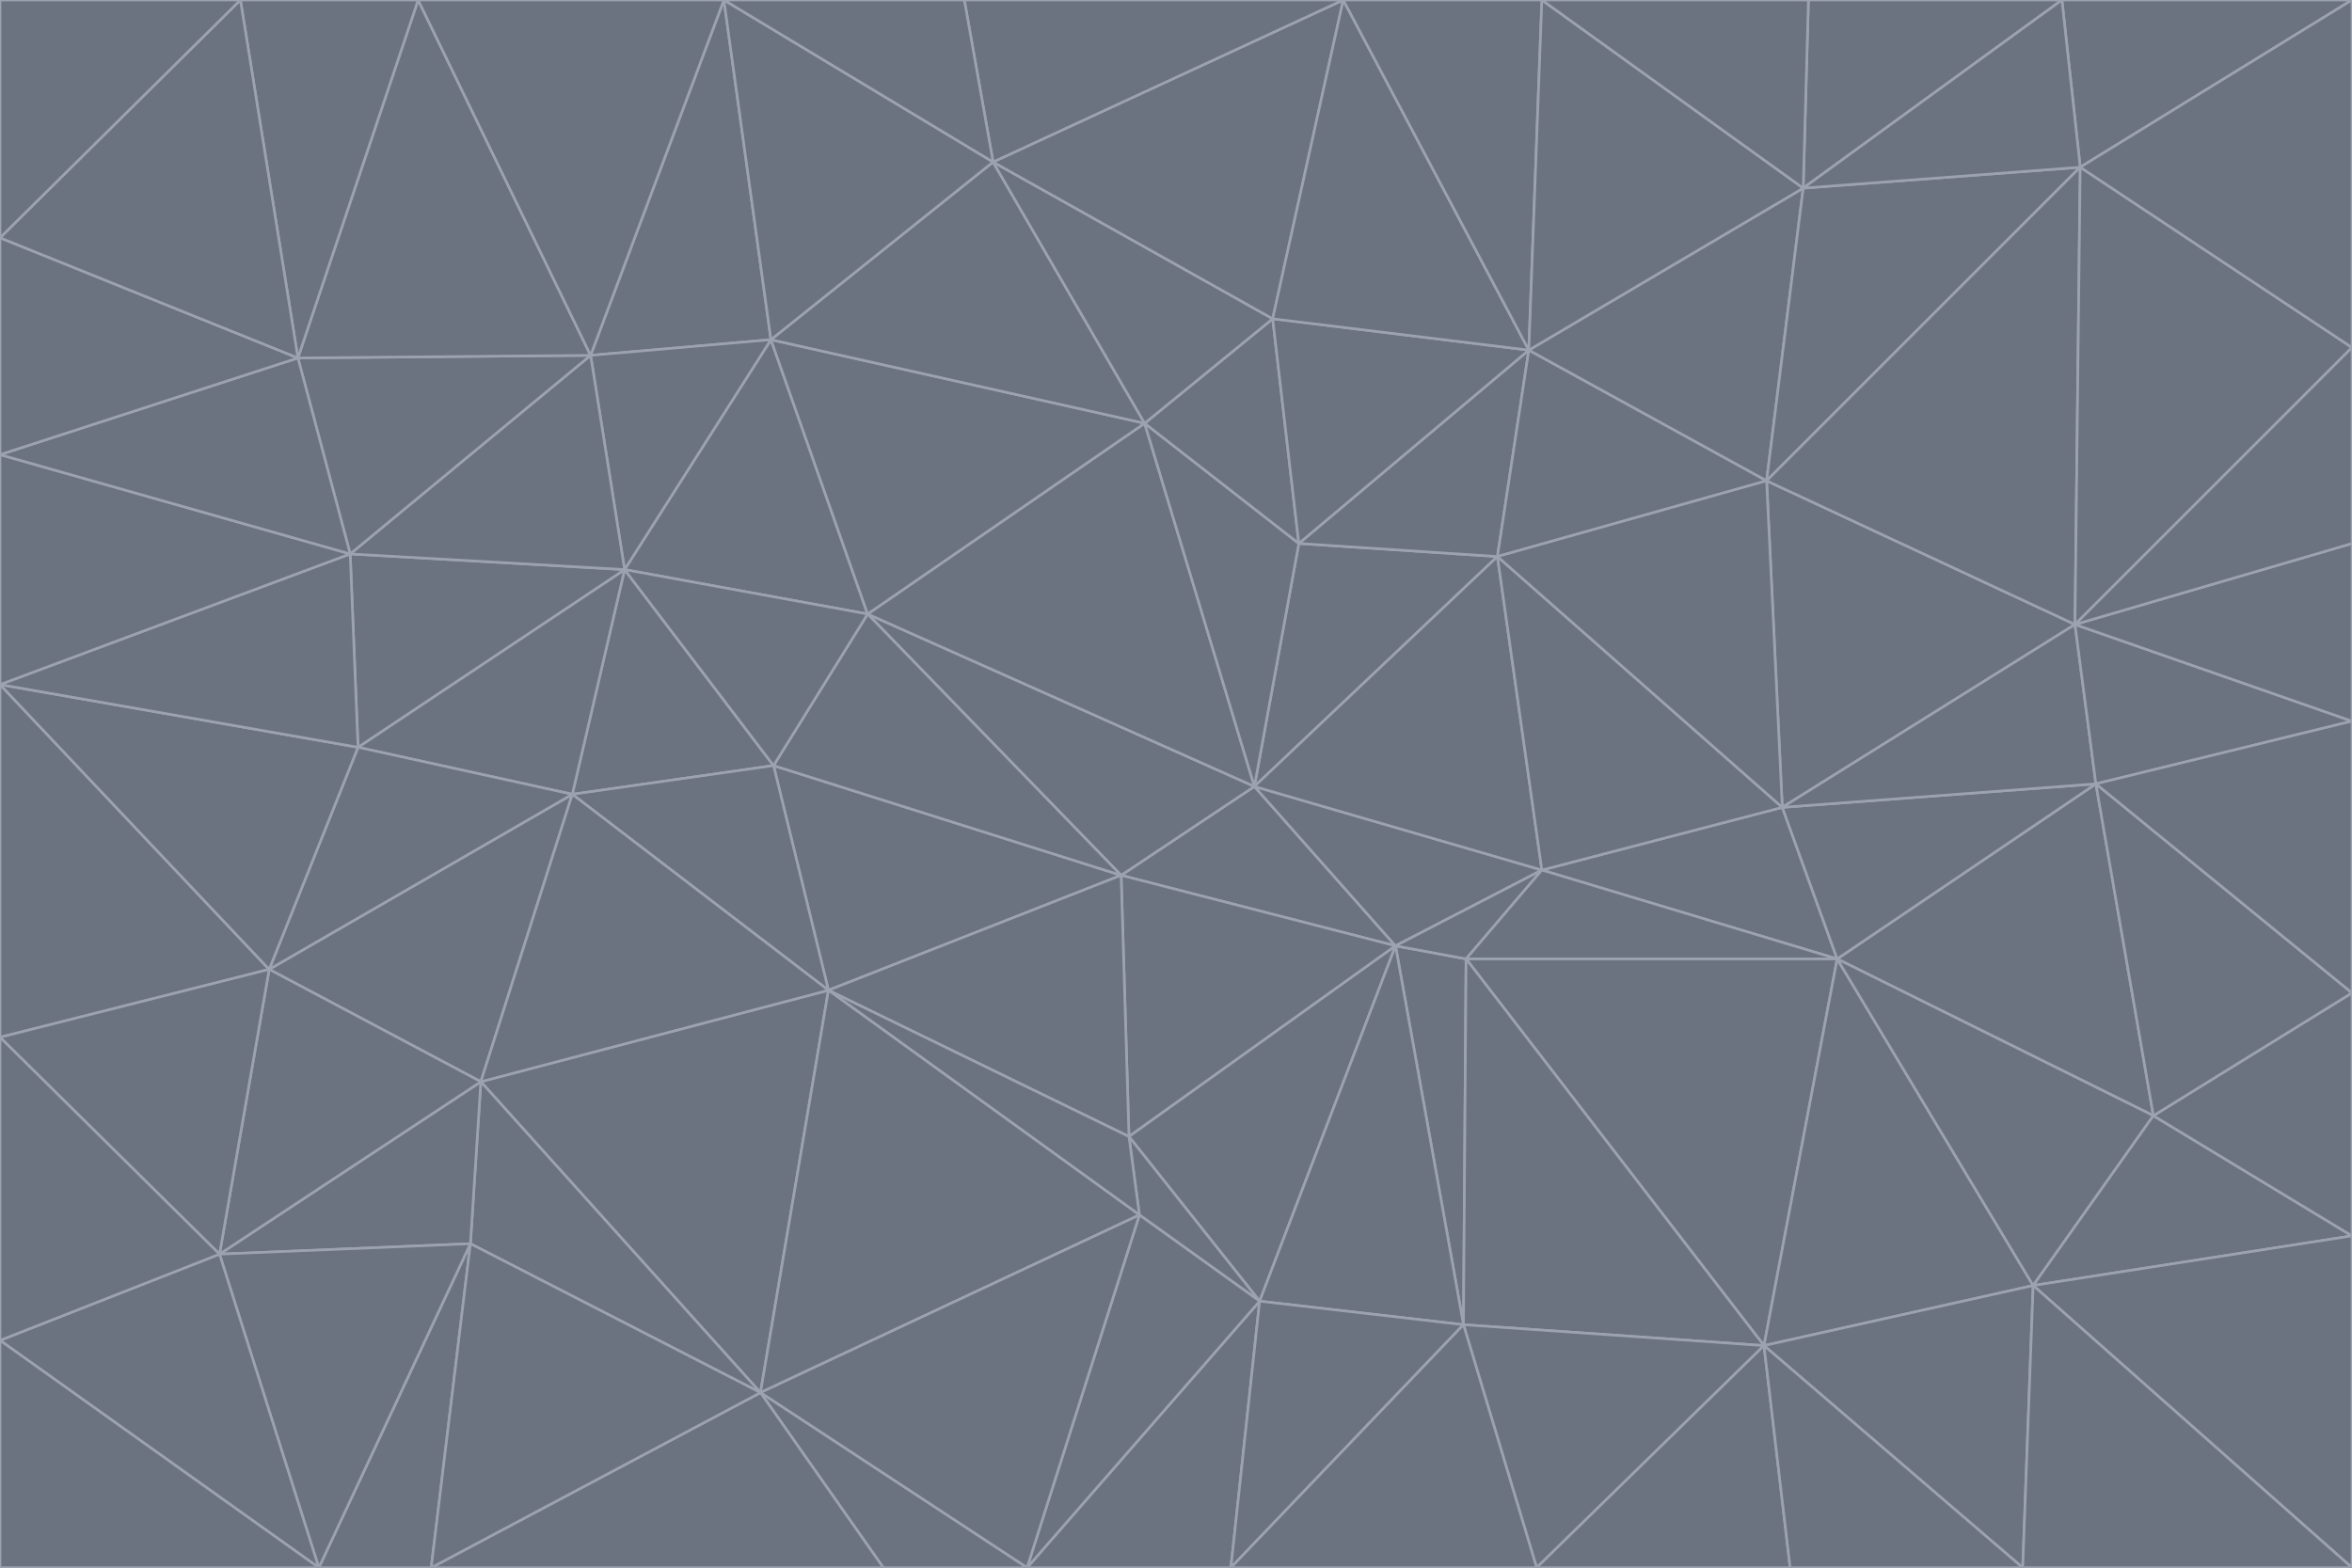 <svg id="visual" viewBox="0 0 900 600" width="900" height="600" xmlns="http://www.w3.org/2000/svg" xmlns:xlink="http://www.w3.org/1999/xlink" version="1.1"><g stroke-width="1" stroke-linejoin="bevel"><path d="M480 301L429 335L534 362Z" fill="#6b7280" stroke="#9ca3af"></path><path d="M534 362L590 333L480 301Z" fill="#6b7280" stroke="#9ca3af"></path><path d="M429 335L432 435L534 362Z" fill="#6b7280" stroke="#9ca3af"></path><path d="M534 362L560 507L561 367Z" fill="#6b7280" stroke="#9ca3af"></path><path d="M561 367L590 333L534 362Z" fill="#6b7280" stroke="#9ca3af"></path><path d="M432 435L482 498L534 362Z" fill="#6b7280" stroke="#9ca3af"></path><path d="M436 465L482 498L432 435Z" fill="#6b7280" stroke="#9ca3af"></path><path d="M703 367L682 309L590 333Z" fill="#6b7280" stroke="#9ca3af"></path><path d="M573 213L497 208L480 301Z" fill="#6b7280" stroke="#9ca3af"></path><path d="M480 301L332 235L429 335Z" fill="#6b7280" stroke="#9ca3af"></path><path d="M296 293L317 379L429 335Z" fill="#6b7280" stroke="#9ca3af"></path><path d="M429 335L317 379L432 435Z" fill="#6b7280" stroke="#9ca3af"></path><path d="M432 435L317 379L436 465Z" fill="#6b7280" stroke="#9ca3af"></path><path d="M590 333L573 213L480 301Z" fill="#6b7280" stroke="#9ca3af"></path><path d="M482 498L560 507L534 362Z" fill="#6b7280" stroke="#9ca3af"></path><path d="M438 162L332 235L480 301Z" fill="#6b7280" stroke="#9ca3af"></path><path d="M332 235L296 293L429 335Z" fill="#6b7280" stroke="#9ca3af"></path><path d="M497 208L438 162L480 301Z" fill="#6b7280" stroke="#9ca3af"></path><path d="M487 122L438 162L497 208Z" fill="#6b7280" stroke="#9ca3af"></path><path d="M703 367L590 333L561 367Z" fill="#6b7280" stroke="#9ca3af"></path><path d="M590 333L682 309L573 213Z" fill="#6b7280" stroke="#9ca3af"></path><path d="M675 515L703 367L561 367Z" fill="#6b7280" stroke="#9ca3af"></path><path d="M585 134L497 208L573 213Z" fill="#6b7280" stroke="#9ca3af"></path><path d="M585 134L487 122L497 208Z" fill="#6b7280" stroke="#9ca3af"></path><path d="M295 130L239 218L332 235Z" fill="#6b7280" stroke="#9ca3af"></path><path d="M393 600L471 600L482 498Z" fill="#6b7280" stroke="#9ca3af"></path><path d="M482 498L471 600L560 507Z" fill="#6b7280" stroke="#9ca3af"></path><path d="M560 507L675 515L561 367Z" fill="#6b7280" stroke="#9ca3af"></path><path d="M393 600L482 498L436 465Z" fill="#6b7280" stroke="#9ca3af"></path><path d="M676 184L585 134L573 213Z" fill="#6b7280" stroke="#9ca3af"></path><path d="M588 600L675 515L560 507Z" fill="#6b7280" stroke="#9ca3af"></path><path d="M184 414L291 533L317 379Z" fill="#6b7280" stroke="#9ca3af"></path><path d="M317 379L291 533L436 465Z" fill="#6b7280" stroke="#9ca3af"></path><path d="M291 533L393 600L436 465Z" fill="#6b7280" stroke="#9ca3af"></path><path d="M794 239L676 184L682 309Z" fill="#6b7280" stroke="#9ca3af"></path><path d="M682 309L676 184L573 213Z" fill="#6b7280" stroke="#9ca3af"></path><path d="M239 218L219 304L296 293Z" fill="#6b7280" stroke="#9ca3af"></path><path d="M296 293L219 304L317 379Z" fill="#6b7280" stroke="#9ca3af"></path><path d="M239 218L296 293L332 235Z" fill="#6b7280" stroke="#9ca3af"></path><path d="M471 600L588 600L560 507Z" fill="#6b7280" stroke="#9ca3af"></path><path d="M295 130L332 235L438 162Z" fill="#6b7280" stroke="#9ca3af"></path><path d="M291 533L338 600L393 600Z" fill="#6b7280" stroke="#9ca3af"></path><path d="M380 62L295 130L438 162Z" fill="#6b7280" stroke="#9ca3af"></path><path d="M103 371L184 414L219 304Z" fill="#6b7280" stroke="#9ca3af"></path><path d="M219 304L184 414L317 379Z" fill="#6b7280" stroke="#9ca3af"></path><path d="M291 533L165 600L338 600Z" fill="#6b7280" stroke="#9ca3af"></path><path d="M487 122L380 62L438 162Z" fill="#6b7280" stroke="#9ca3af"></path><path d="M514 0L380 62L487 122Z" fill="#6b7280" stroke="#9ca3af"></path><path d="M588 600L685 600L675 515Z" fill="#6b7280" stroke="#9ca3af"></path><path d="M824 427L802 300L703 367Z" fill="#6b7280" stroke="#9ca3af"></path><path d="M184 414L180 476L291 533Z" fill="#6b7280" stroke="#9ca3af"></path><path d="M778 492L703 367L675 515Z" fill="#6b7280" stroke="#9ca3af"></path><path d="M703 367L802 300L682 309Z" fill="#6b7280" stroke="#9ca3af"></path><path d="M774 600L778 492L675 515Z" fill="#6b7280" stroke="#9ca3af"></path><path d="M802 300L794 239L682 309Z" fill="#6b7280" stroke="#9ca3af"></path><path d="M676 184L690 72L585 134Z" fill="#6b7280" stroke="#9ca3af"></path><path d="M277 0L226 136L295 130Z" fill="#6b7280" stroke="#9ca3af"></path><path d="M295 130L226 136L239 218Z" fill="#6b7280" stroke="#9ca3af"></path><path d="M239 218L137 286L219 304Z" fill="#6b7280" stroke="#9ca3af"></path><path d="M134 212L137 286L239 218Z" fill="#6b7280" stroke="#9ca3af"></path><path d="M184 414L84 480L180 476Z" fill="#6b7280" stroke="#9ca3af"></path><path d="M778 492L824 427L703 367Z" fill="#6b7280" stroke="#9ca3af"></path><path d="M802 300L900 276L794 239Z" fill="#6b7280" stroke="#9ca3af"></path><path d="M796 64L690 72L676 184Z" fill="#6b7280" stroke="#9ca3af"></path><path d="M585 134L514 0L487 122Z" fill="#6b7280" stroke="#9ca3af"></path><path d="M590 0L514 0L585 134Z" fill="#6b7280" stroke="#9ca3af"></path><path d="M690 72L590 0L585 134Z" fill="#6b7280" stroke="#9ca3af"></path><path d="M380 62L277 0L295 130Z" fill="#6b7280" stroke="#9ca3af"></path><path d="M514 0L369 0L380 62Z" fill="#6b7280" stroke="#9ca3af"></path><path d="M226 136L134 212L239 218Z" fill="#6b7280" stroke="#9ca3af"></path><path d="M114 137L134 212L226 136Z" fill="#6b7280" stroke="#9ca3af"></path><path d="M0 397L103 371L0 262Z" fill="#6b7280" stroke="#9ca3af"></path><path d="M137 286L103 371L219 304Z" fill="#6b7280" stroke="#9ca3af"></path><path d="M685 600L774 600L675 515Z" fill="#6b7280" stroke="#9ca3af"></path><path d="M778 492L900 473L824 427Z" fill="#6b7280" stroke="#9ca3af"></path><path d="M122 600L165 600L180 476Z" fill="#6b7280" stroke="#9ca3af"></path><path d="M180 476L165 600L291 533Z" fill="#6b7280" stroke="#9ca3af"></path><path d="M369 0L277 0L380 62Z" fill="#6b7280" stroke="#9ca3af"></path><path d="M789 0L692 0L690 72Z" fill="#6b7280" stroke="#9ca3af"></path><path d="M690 72L692 0L590 0Z" fill="#6b7280" stroke="#9ca3af"></path><path d="M103 371L84 480L184 414Z" fill="#6b7280" stroke="#9ca3af"></path><path d="M900 473L900 380L824 427Z" fill="#6b7280" stroke="#9ca3af"></path><path d="M824 427L900 380L802 300Z" fill="#6b7280" stroke="#9ca3af"></path><path d="M794 239L796 64L676 184Z" fill="#6b7280" stroke="#9ca3af"></path><path d="M160 0L114 137L226 136Z" fill="#6b7280" stroke="#9ca3af"></path><path d="M0 262L103 371L137 286Z" fill="#6b7280" stroke="#9ca3af"></path><path d="M103 371L0 397L84 480Z" fill="#6b7280" stroke="#9ca3af"></path><path d="M900 380L900 276L802 300Z" fill="#6b7280" stroke="#9ca3af"></path><path d="M900 133L796 64L794 239Z" fill="#6b7280" stroke="#9ca3af"></path><path d="M84 480L122 600L180 476Z" fill="#6b7280" stroke="#9ca3af"></path><path d="M900 600L900 473L778 492Z" fill="#6b7280" stroke="#9ca3af"></path><path d="M900 276L900 208L794 239Z" fill="#6b7280" stroke="#9ca3af"></path><path d="M900 0L789 0L796 64Z" fill="#6b7280" stroke="#9ca3af"></path><path d="M796 64L789 0L690 72Z" fill="#6b7280" stroke="#9ca3af"></path><path d="M900 208L900 133L794 239Z" fill="#6b7280" stroke="#9ca3af"></path><path d="M277 0L160 0L226 136Z" fill="#6b7280" stroke="#9ca3af"></path><path d="M0 262L137 286L134 212Z" fill="#6b7280" stroke="#9ca3af"></path><path d="M84 480L0 513L122 600Z" fill="#6b7280" stroke="#9ca3af"></path><path d="M0 262L134 212L0 174Z" fill="#6b7280" stroke="#9ca3af"></path><path d="M774 600L900 600L778 492Z" fill="#6b7280" stroke="#9ca3af"></path><path d="M0 174L134 212L114 137Z" fill="#6b7280" stroke="#9ca3af"></path><path d="M0 397L0 513L84 480Z" fill="#6b7280" stroke="#9ca3af"></path><path d="M0 91L0 174L114 137Z" fill="#6b7280" stroke="#9ca3af"></path><path d="M160 0L92 0L114 137Z" fill="#6b7280" stroke="#9ca3af"></path><path d="M0 513L0 600L122 600Z" fill="#6b7280" stroke="#9ca3af"></path><path d="M92 0L0 91L114 137Z" fill="#6b7280" stroke="#9ca3af"></path><path d="M900 133L900 0L796 64Z" fill="#6b7280" stroke="#9ca3af"></path><path d="M92 0L0 0L0 91Z" fill="#6b7280" stroke="#9ca3af"></path></g></svg>